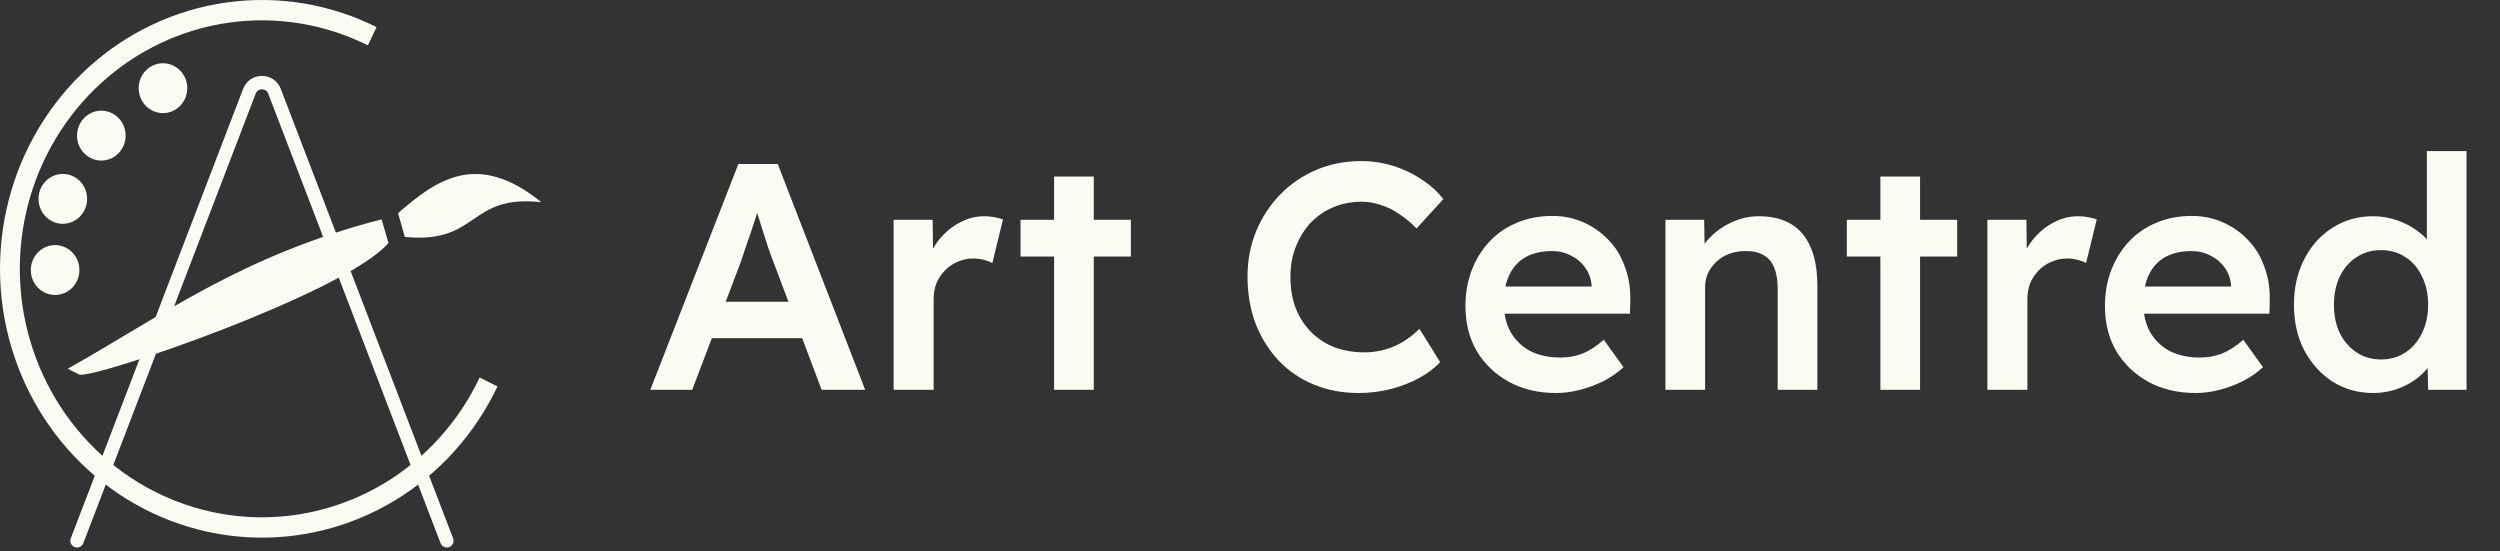 <svg width="186" height="41" viewBox="0 0 186 41" fill="none" xmlns="http://www.w3.org/2000/svg">
<rect x="0" y="0" width="186" height="41" fill="#333333" stroke="none"/>
<path d="M48.384 29L54.936 12.2H57.864L64.368 29H61.128L57.528 19.448C57.448 19.256 57.336 18.952 57.192 18.536C57.064 18.12 56.92 17.672 56.76 17.192C56.6 16.696 56.456 16.24 56.328 15.824C56.2 15.392 56.104 15.08 56.04 14.888L56.64 14.864C56.544 15.184 56.432 15.544 56.304 15.944C56.176 16.344 56.04 16.76 55.896 17.192C55.752 17.624 55.608 18.04 55.464 18.44C55.336 18.84 55.216 19.2 55.104 19.52L51.504 29H48.384ZM51.36 25.16L52.44 22.448H60.096L61.248 25.16H51.36ZM66.486 29V16.352H69.39L69.438 20.384L69.03 19.472C69.206 18.832 69.51 18.256 69.942 17.744C70.374 17.232 70.87 16.832 71.43 16.544C72.006 16.24 72.606 16.088 73.23 16.088C73.502 16.088 73.758 16.112 73.998 16.16C74.254 16.208 74.462 16.264 74.622 16.328L73.83 19.568C73.654 19.472 73.438 19.392 73.182 19.328C72.926 19.264 72.67 19.232 72.414 19.232C72.014 19.232 71.63 19.312 71.262 19.472C70.91 19.616 70.598 19.824 70.326 20.096C70.054 20.368 69.838 20.688 69.678 21.056C69.534 21.408 69.462 21.808 69.462 22.256V29H66.486ZM78.424 29V13.136H81.376V29H78.424ZM75.928 19.088V16.352H84.136V19.088H75.928ZM101.095 29.24C99.879 29.24 98.767 29.032 97.759 28.616C96.751 28.2 95.879 27.608 95.143 26.84C94.407 26.056 93.831 25.136 93.415 24.08C93.015 23.008 92.815 21.84 92.815 20.576C92.815 19.36 93.031 18.232 93.463 17.192C93.895 16.152 94.495 15.24 95.263 14.456C96.031 13.672 96.927 13.064 97.951 12.632C98.975 12.2 100.087 11.984 101.287 11.984C102.103 11.984 102.895 12.104 103.663 12.344C104.431 12.584 105.135 12.92 105.775 13.352C106.415 13.768 106.951 14.256 107.383 14.816L105.391 17C104.975 16.568 104.543 16.208 104.095 15.92C103.663 15.616 103.207 15.392 102.727 15.248C102.263 15.088 101.783 15.008 101.287 15.008C100.551 15.008 99.855 15.144 99.199 15.416C98.559 15.688 97.999 16.072 97.519 16.568C97.055 17.064 96.687 17.656 96.415 18.344C96.143 19.016 96.007 19.768 96.007 20.6C96.007 21.448 96.135 22.216 96.391 22.904C96.663 23.592 97.039 24.184 97.519 24.68C98.015 25.176 98.599 25.56 99.271 25.832C99.959 26.088 100.711 26.216 101.527 26.216C102.055 26.216 102.567 26.144 103.063 26C103.559 25.856 104.015 25.656 104.431 25.4C104.863 25.128 105.255 24.816 105.607 24.464L107.143 26.936C106.759 27.368 106.247 27.76 105.607 28.112C104.967 28.464 104.247 28.744 103.447 28.952C102.663 29.144 101.879 29.24 101.095 29.24ZM115.773 29.24C114.445 29.24 113.269 28.96 112.245 28.4C111.237 27.84 110.445 27.08 109.869 26.12C109.309 25.144 109.029 24.032 109.029 22.784C109.029 21.792 109.189 20.888 109.509 20.072C109.829 19.256 110.269 18.552 110.829 17.96C111.405 17.352 112.085 16.888 112.869 16.568C113.669 16.232 114.541 16.064 115.485 16.064C116.317 16.064 117.093 16.224 117.813 16.544C118.533 16.864 119.157 17.304 119.685 17.864C120.213 18.408 120.613 19.064 120.885 19.832C121.173 20.584 121.309 21.408 121.293 22.304L121.269 23.336H111.021L110.469 21.32H118.797L118.413 21.728V21.2C118.365 20.704 118.205 20.272 117.933 19.904C117.661 19.52 117.309 19.224 116.877 19.016C116.461 18.792 115.997 18.68 115.485 18.68C114.701 18.68 114.037 18.832 113.493 19.136C112.965 19.44 112.565 19.88 112.293 20.456C112.021 21.016 111.885 21.72 111.885 22.568C111.885 23.384 112.053 24.096 112.389 24.704C112.741 25.312 113.229 25.784 113.853 26.12C114.493 26.44 115.237 26.6 116.085 26.6C116.677 26.6 117.221 26.504 117.717 26.312C118.213 26.12 118.749 25.776 119.325 25.28L120.789 27.32C120.357 27.72 119.861 28.064 119.301 28.352C118.757 28.624 118.181 28.84 117.573 29C116.965 29.16 116.365 29.24 115.773 29.24ZM123.908 29V16.352H126.788L126.836 18.944L126.284 19.232C126.444 18.656 126.756 18.136 127.22 17.672C127.684 17.192 128.236 16.808 128.876 16.52C129.516 16.232 130.172 16.088 130.844 16.088C131.804 16.088 132.604 16.28 133.244 16.664C133.9 17.048 134.388 17.624 134.708 18.392C135.044 19.16 135.212 20.12 135.212 21.272V29H132.26V21.488C132.26 20.848 132.172 20.32 131.996 19.904C131.82 19.472 131.548 19.16 131.18 18.968C130.812 18.76 130.364 18.664 129.836 18.68C129.404 18.68 129.004 18.752 128.636 18.896C128.284 19.024 127.972 19.216 127.7 19.472C127.444 19.712 127.236 19.992 127.076 20.312C126.932 20.632 126.86 20.984 126.86 21.368V29H125.396C125.108 29 124.836 29 124.58 29C124.34 29 124.116 29 123.908 29ZM139.901 29V13.136H142.853V29H139.901ZM137.405 19.088V16.352H145.613V19.088H137.405ZM147.861 29V16.352H150.765L150.813 20.384L150.405 19.472C150.581 18.832 150.885 18.256 151.317 17.744C151.749 17.232 152.245 16.832 152.805 16.544C153.381 16.24 153.981 16.088 154.605 16.088C154.877 16.088 155.133 16.112 155.373 16.16C155.629 16.208 155.837 16.264 155.997 16.328L155.205 19.568C155.029 19.472 154.813 19.392 154.557 19.328C154.301 19.264 154.045 19.232 153.789 19.232C153.389 19.232 153.005 19.312 152.637 19.472C152.285 19.616 151.973 19.824 151.701 20.096C151.429 20.368 151.213 20.688 151.053 21.056C150.909 21.408 150.837 21.808 150.837 22.256V29H147.861ZM163.351 29.24C162.023 29.24 160.847 28.96 159.823 28.4C158.815 27.84 158.023 27.08 157.447 26.12C156.887 25.144 156.607 24.032 156.607 22.784C156.607 21.792 156.767 20.888 157.087 20.072C157.407 19.256 157.847 18.552 158.407 17.96C158.983 17.352 159.663 16.888 160.447 16.568C161.247 16.232 162.119 16.064 163.063 16.064C163.895 16.064 164.671 16.224 165.391 16.544C166.111 16.864 166.735 17.304 167.263 17.864C167.791 18.408 168.191 19.064 168.463 19.832C168.751 20.584 168.887 21.408 168.871 22.304L168.847 23.336H158.599L158.047 21.32H166.375L165.991 21.728V21.2C165.943 20.704 165.783 20.272 165.511 19.904C165.239 19.52 164.887 19.224 164.455 19.016C164.039 18.792 163.575 18.68 163.063 18.68C162.279 18.68 161.615 18.832 161.071 19.136C160.543 19.44 160.143 19.88 159.871 20.456C159.599 21.016 159.463 21.72 159.463 22.568C159.463 23.384 159.631 24.096 159.967 24.704C160.319 25.312 160.807 25.784 161.431 26.12C162.071 26.44 162.815 26.6 163.663 26.6C164.255 26.6 164.799 26.504 165.295 26.312C165.791 26.12 166.327 25.776 166.903 25.28L168.367 27.32C167.935 27.72 167.439 28.064 166.879 28.352C166.335 28.624 165.759 28.84 165.151 29C164.543 29.16 163.943 29.24 163.351 29.24ZM176.574 29.24C175.454 29.24 174.446 28.96 173.55 28.4C172.67 27.824 171.966 27.048 171.438 26.072C170.926 25.08 170.67 23.944 170.67 22.664C170.67 21.4 170.926 20.272 171.438 19.28C171.95 18.288 172.646 17.512 173.526 16.952C174.422 16.376 175.43 16.088 176.55 16.088C177.158 16.088 177.742 16.184 178.302 16.376C178.878 16.568 179.39 16.832 179.838 17.168C180.286 17.488 180.638 17.848 180.894 18.248C181.166 18.648 181.318 19.064 181.35 19.496L180.558 19.592V11.24H183.51V29H180.654L180.582 26.024L181.158 26.072C181.142 26.472 180.998 26.856 180.726 27.224C180.47 27.592 180.134 27.928 179.718 28.232C179.302 28.536 178.814 28.784 178.254 28.976C177.71 29.152 177.15 29.24 176.574 29.24ZM177.15 26.744C177.838 26.744 178.446 26.568 178.974 26.216C179.502 25.864 179.91 25.384 180.198 24.776C180.502 24.168 180.654 23.464 180.654 22.664C180.654 21.88 180.502 21.184 180.198 20.576C179.91 19.952 179.502 19.472 178.974 19.136C178.446 18.784 177.838 18.608 177.15 18.608C176.462 18.608 175.854 18.784 175.326 19.136C174.798 19.472 174.382 19.952 174.078 20.576C173.79 21.184 173.646 21.88 173.646 22.664C173.646 23.464 173.79 24.168 174.078 24.776C174.382 25.384 174.798 25.864 175.326 26.216C175.854 26.568 176.462 26.744 177.15 26.744Z" fill="#FBFBF4"/>
<path d="M28.015 2.016C24.549 0.285 20.661 -0.352 16.842 0.185C13.023 0.722 9.445 2.41 6.561 5.034C3.677 7.658 1.615 11.1 0.637 14.927C-0.34 18.753 -0.191 22.791 1.068 26.529C2.326 30.268 4.637 33.54 7.707 35.932C10.777 38.323 14.47 39.726 18.317 39.964C22.165 40.202 25.995 39.263 29.322 37.267C32.65 35.271 35.326 32.307 37.013 28.75L35.687 28.088C34.129 31.376 31.655 34.116 28.579 35.961C25.503 37.806 21.962 38.674 18.406 38.454C14.849 38.234 11.436 36.937 8.598 34.727C5.76 32.516 3.624 29.492 2.461 26.036C1.298 22.58 1.159 18.847 2.063 15.31C2.967 11.773 4.872 8.591 7.539 6.165C10.205 3.74 13.512 2.18 17.042 1.684C20.572 1.187 24.166 1.776 27.37 3.376L28.015 2.016Z" fill="#FBFBF4"/>
<path d="M5.884 27.864C6.844 28.269 25.799 21.761 28.899 18.075L28.392 16.317C17.959 19.016 12.05 23.503 5.041 27.434L5.884 27.864ZM30.119 17.627C35.669 18.175 34.77 14.447 40.273 15.041C35.513 11.192 32.488 13.361 29.616 15.861L30.119 17.627Z" fill="#FBFBF4"/>
<path d="M5.732 40.235L18.555 6.789C18.883 5.933 20.094 5.933 20.422 6.789L33.245 40.235" stroke="#FBFBF4" stroke-linecap="round"/>
<ellipse cx="12.125" cy="6.561" rx="1.808" ry="1.855" fill="#FBFBF4"/>
<ellipse cx="7.539" cy="10.09" rx="1.808" ry="1.855" fill="#FBFBF4"/>
<ellipse cx="4.674" cy="14.796" rx="1.808" ry="1.855" fill="#FBFBF4"/>
<ellipse cx="4.1" cy="20.09" rx="1.808" ry="1.855" fill="#FBFBF4"/>
</svg>

